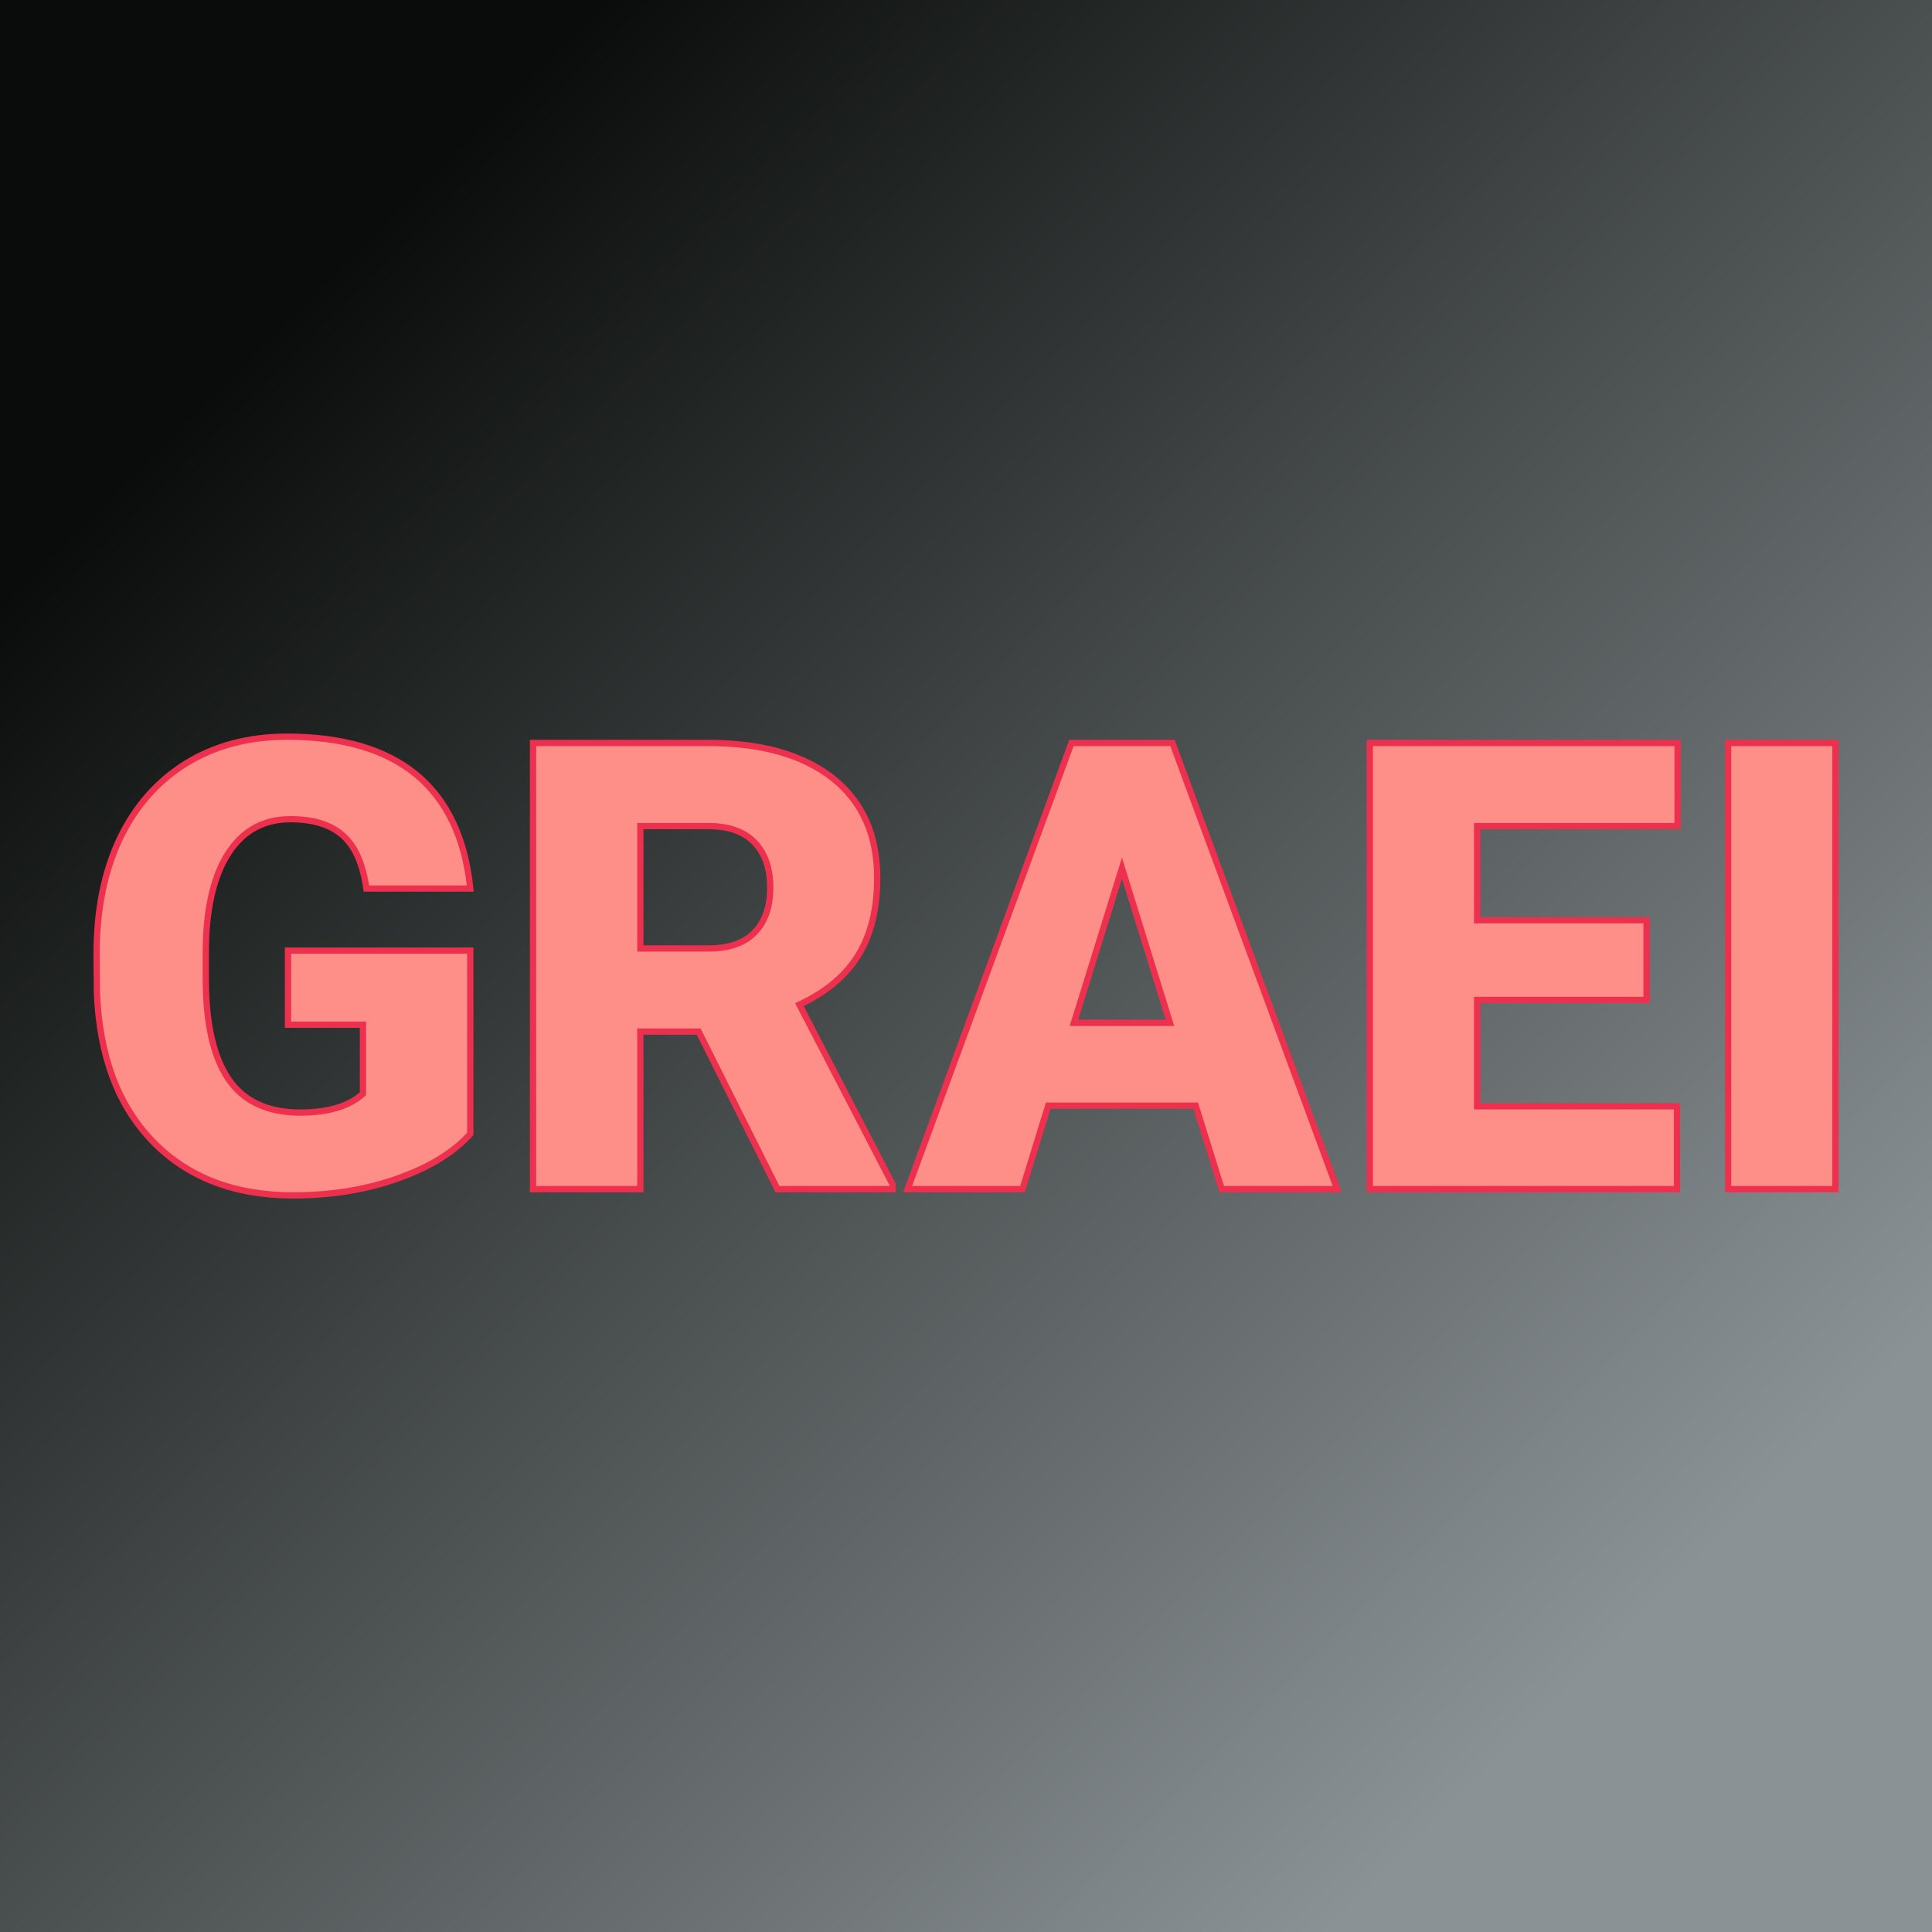 <svg xmlns="http://www.w3.org/2000/svg" version="1.1" xmlns:xlink="http://www.w3.org/1999/xlink" viewBox="0 0 200 200"><rect width="200" height="200" fill="url('#gradient')"></rect><defs><linearGradient id="gradient" gradientTransform="rotate(45 0.5 0.5)"><stop offset="0%" stop-color="#090c0a"></stop><stop offset="100%" stop-color="#8b9295"></stop></linearGradient></defs><g><g fill="#fd8e88" transform="matrix(3.248,0,0,3.248,7.401,123.097)" stroke="#ee304f" stroke-width="0.2"><path d="M12.71-7.60L12.71-1.76Q11.92-0.88 10.40-0.34Q8.88 0.20 7.06 0.20L7.06 0.20Q4.27 0.20 2.60-1.51Q0.93-3.22 0.81-6.27L0.81-6.27L0.80-7.50Q0.80-9.60 1.54-11.17Q2.29-12.73 3.67-13.58Q5.05-14.42 6.87-14.42L6.87-14.42Q9.52-14.42 10.99-13.21Q12.46-11.99 12.71-9.58L12.71-9.58L9.40-9.58Q9.23-10.77 8.64-11.28Q8.06-11.79 6.98-11.79L6.98-11.79Q5.69-11.79 4.99-10.69Q4.29-9.60 4.28-7.57L4.28-7.57L4.28-6.71Q4.28-4.58 5.00-3.51Q5.73-2.44 7.29-2.44L7.29-2.44Q8.63-2.44 9.29-3.04L9.29-3.04L9.29-5.24L6.90-5.24L6.90-7.60L12.71-7.60ZM22.50 0L19.99-5.02L18.13-5.02L18.13 0L14.71 0L14.71-14.22L20.30-14.22Q22.83-14.22 24.26-13.10Q25.68-11.97 25.68-9.92L25.68-9.92Q25.68-8.44 25.08-7.46Q24.48-6.48 23.20-5.88L23.20-5.88L26.17-0.15L26.17 0L22.50 0ZM18.13-11.57L18.13-7.67L20.30-7.67Q21.28-7.67 21.77-8.18Q22.27-8.69 22.27-9.61Q22.27-10.53 21.77-11.05Q21.27-11.57 20.30-11.57L20.30-11.57L18.13-11.57ZM36.66 0L35.83-2.66L31.13-2.66L30.31 0L26.65 0L31.87-14.22L35.09-14.22L40.34 0L36.66 0ZM33.48-10.23L31.95-5.30L35.01-5.30L33.48-10.23ZM50.20-8.57L50.20-6.03L44.80-6.03L44.80-2.64L51.17-2.64L51.17 0L41.38 0L41.38-14.22L51.19-14.22L51.19-11.57L44.80-11.57L44.80-8.57L50.20-8.57ZM56.22-14.22L56.22 0L52.80 0L52.80-14.22L56.22-14.22Z"></path></g></g></svg>